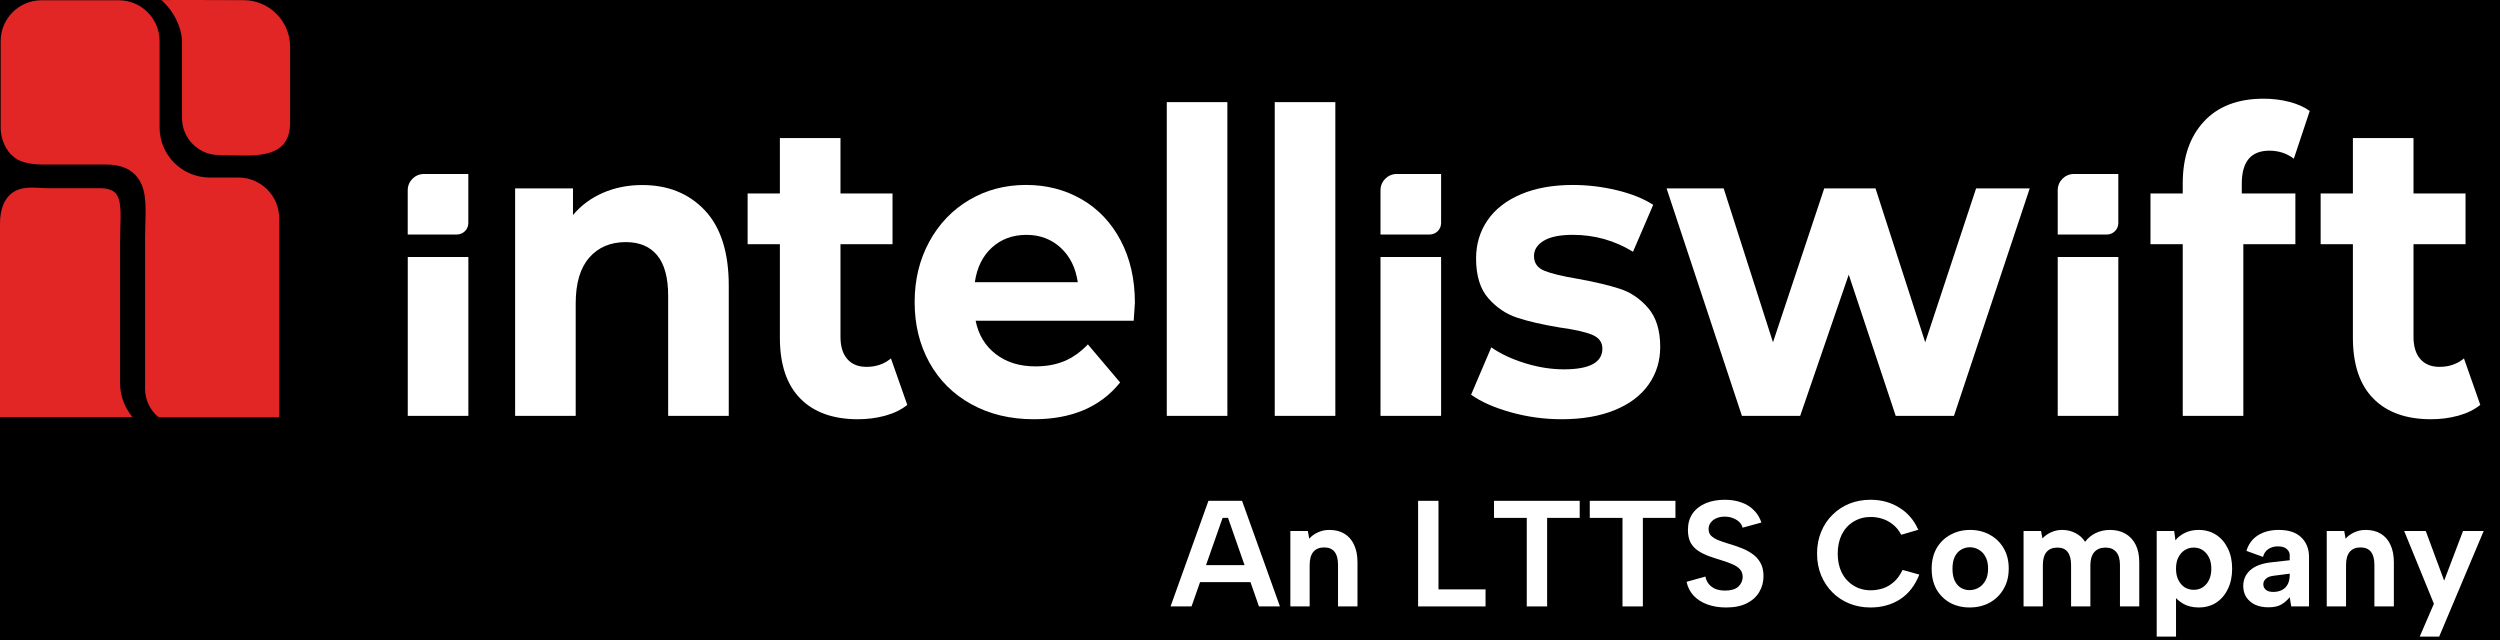 <svg width="125" height="32" viewBox="0 0 125 32" fill="none" xmlns="http://www.w3.org/2000/svg">
<rect width="125" height="32" fill="#C0BFBF"/>
<g id="Wireframe - 4" clip-path="url(#clip0_0_1)">
<rect width="1440" height="900" transform="translate(-40 -24)" fill="white"/>
<rect id="Rectangle 1889" x="-40" y="-24" width="1440" height="80" fill="black"/>
<g id="Group 2608885">
<g id="Group 2608884">
<g id="Group 2608883">
<g id="Group 2608881">
<g id="Group">
<path id="Vector" d="M35.244 10.519C36.039 11.365 36.438 12.62 36.438 14.283V20.794H33.408V14.79C33.408 13.888 33.227 13.215 32.864 12.771C32.501 12.328 31.977 12.105 31.291 12.105C30.527 12.105 29.919 12.362 29.466 12.877C29.014 13.393 28.785 14.156 28.785 15.17V20.794H25.756V9.42H28.649V10.753C29.049 10.273 29.549 9.903 30.145 9.643C30.741 9.383 31.395 9.252 32.106 9.252C33.401 9.25 34.446 9.674 35.244 10.519Z" fill="white"/>
<path id="Vector_2" d="M45.364 20.244C45.066 20.485 44.7 20.664 44.267 20.783C43.832 20.903 43.376 20.962 42.898 20.962C41.656 20.962 40.695 20.618 40.014 19.926C39.334 19.235 38.994 18.22 38.994 16.883V12.21H37.381V9.673H38.994V6.904H42.024V9.673H44.626V12.21H42.024V16.841C42.024 17.321 42.137 17.691 42.363 17.951C42.59 18.211 42.909 18.343 43.324 18.343C43.804 18.343 44.211 18.202 44.547 17.921L45.364 20.244Z" fill="white"/>
<path id="Vector_3" d="M58.339 5.106H61.369V20.793H58.345C58.341 20.793 58.339 20.792 58.339 20.788V5.106Z" fill="white"/>
<path id="Vector_4" d="M75.536 20.613C74.708 20.38 74.047 20.089 73.555 19.735L74.564 17.367C75.029 17.692 75.593 17.956 76.254 18.16C76.915 18.365 77.562 18.467 78.196 18.467C79.478 18.467 80.119 18.123 80.119 17.431C80.119 17.108 79.945 16.875 79.595 16.733C79.245 16.593 78.707 16.472 77.982 16.374C77.127 16.233 76.421 16.07 75.864 15.887C75.308 15.704 74.825 15.379 74.417 14.914C74.009 14.449 73.804 13.786 73.804 12.926C73.804 12.207 73.995 11.57 74.377 11.013C74.76 10.457 75.317 10.024 76.048 9.713C76.779 9.404 77.642 9.248 78.641 9.248C79.379 9.248 80.114 9.336 80.845 9.512C81.576 9.688 82.181 9.932 82.66 10.241L81.651 12.588C80.731 12.024 79.728 11.742 78.641 11.742C77.993 11.742 77.508 11.841 77.184 12.039C76.861 12.236 76.7 12.489 76.7 12.8C76.7 13.152 76.874 13.4 77.224 13.54C77.574 13.682 78.131 13.815 78.894 13.942C79.749 14.097 80.448 14.264 80.992 14.44C81.536 14.616 82.008 14.937 82.409 15.402C82.809 15.867 83.011 16.515 83.011 17.347C83.011 18.053 82.817 18.679 82.429 19.229C82.041 19.778 81.473 20.206 80.73 20.507C79.984 20.811 79.101 20.962 78.079 20.962C77.211 20.962 76.364 20.845 75.536 20.613Z" fill="white"/>
<path id="Vector_5" d="M101.487 9.419L97.699 20.793H94.786L92.437 13.732L90.009 20.793H87.096L83.328 9.419H86.183L88.649 17.115L91.212 9.419H93.775L96.261 17.115L98.805 9.419H101.487Z" fill="white"/>
<path id="Vector_6" d="M112.089 9.672H114.769V12.21H112.167V20.793H109.137V12.21H107.524V9.672H109.137V9.164C109.137 7.868 109.489 6.839 110.195 6.077C110.9 5.316 111.894 4.935 113.176 4.935C113.628 4.935 114.059 4.987 114.467 5.093C114.875 5.199 115.214 5.35 115.487 5.548L114.692 7.936C114.341 7.668 113.934 7.534 113.469 7.534C112.549 7.534 112.089 8.083 112.089 9.182V9.672Z" fill="white"/>
<g id="Group_2">
<path id="Vector_7" d="M104.399 11.726H105.341C105.659 11.726 105.916 11.47 105.916 11.152V8.699H103.698C103.249 8.699 102.886 9.062 102.886 9.511V11.726C103.255 11.726 103.743 11.726 104.399 11.726Z" fill="white"/>
<path id="Vector_8" d="M102.886 12.85V20.794H105.902C105.909 20.794 105.916 20.787 105.916 20.78V12.85H102.886Z" fill="white"/>
</g>
<path id="Vector_9" d="M63.737 5.106H66.767V20.793H63.743C63.739 20.793 63.737 20.792 63.737 20.788V5.106Z" fill="white"/>
<g id="Group_3">
<path id="Vector_10" d="M70.538 11.726H71.481C71.798 11.726 72.055 11.47 72.055 11.152V8.699H69.837C69.388 8.699 69.025 9.062 69.025 9.511V11.726C69.394 11.726 69.882 11.726 70.538 11.726Z" fill="white"/>
<path id="Vector_11" d="M69.025 12.85V20.794H72.041C72.048 20.794 72.055 20.787 72.055 20.78V12.85H69.025Z" fill="white"/>
</g>
<g id="Group_4">
<path id="Vector_12" d="M21.898 11.726H22.841C23.159 11.726 23.416 11.47 23.416 11.152V8.699H21.198C20.749 8.699 20.386 9.062 20.386 9.511V11.726C20.754 11.726 21.244 11.726 21.898 11.726Z" fill="white"/>
<path id="Vector_13" d="M20.388 12.85V20.794H23.403C23.41 20.794 23.418 20.787 23.418 20.78V12.85H20.388Z" fill="white"/>
</g>
<path id="Vector_14" d="M56.685 16.036H48.781C48.923 16.742 49.261 17.299 49.791 17.706C50.322 18.116 50.981 18.319 51.771 18.319C52.316 18.319 52.797 18.231 53.219 18.055C53.639 17.879 54.031 17.6 54.394 17.22L56.006 19.123C55.022 20.349 53.585 20.962 51.694 20.962C50.516 20.962 49.474 20.712 48.567 20.211C47.66 19.71 46.962 19.017 46.47 18.128C45.978 17.239 45.732 16.232 45.732 15.104C45.732 13.991 45.974 12.987 46.461 12.091C46.946 11.197 47.614 10.498 48.462 9.997C49.309 9.496 50.257 9.247 51.306 9.247C52.328 9.247 53.255 9.487 54.083 9.965C54.911 10.444 55.563 11.132 56.035 12.026C56.507 12.922 56.745 13.96 56.745 15.146C56.743 15.19 56.725 15.487 56.685 16.036ZM49.596 12.378C49.131 12.802 48.846 13.379 48.742 14.111H53.889C53.785 13.393 53.501 12.818 53.034 12.387C52.567 11.958 51.998 11.743 51.324 11.743C50.638 11.744 50.062 11.954 49.596 12.378Z" fill="white"/>
<path id="Vector_15" d="M124.015 20.244C123.717 20.485 123.351 20.664 122.918 20.783C122.483 20.903 122.027 20.962 121.549 20.962C120.307 20.962 119.346 20.618 118.665 19.926C117.984 19.235 117.645 18.22 117.645 16.883V12.21H116.032V9.673H117.645V6.904H120.675V9.673H123.277V12.21H120.675V16.841C120.675 17.321 120.788 17.691 121.014 17.951C121.241 18.211 121.56 18.343 121.975 18.343C122.455 18.343 122.862 18.202 123.198 17.921L124.015 20.244Z" fill="white"/>
</g>
<g id="Group_5">
<g id="Group_6">
<g id="Group_7">
<path id="Vector_16" d="M6.004 19.151V12.083C6.004 11.839 6.011 11.604 6.018 11.377C6.042 10.612 6.061 9.95 5.767 9.648C5.611 9.488 5.35 9.409 4.969 9.409C4.969 9.409 2.401 9.409 2.387 9.409C1.852 9.409 1.268 9.285 0.761 9.551C0.176 9.858 0 10.555 0 11.164V20.85H6.622C6.237 20.39 6.004 19.797 6.004 19.151Z" fill="#E12625"/>
</g>
</g>
<path id="Vector_17" d="M7.923 20.859C7.503 20.514 7.255 19.995 7.255 19.451V11.858C7.255 11.627 7.262 11.4 7.268 11.181C7.297 10.215 7.324 9.323 6.76 8.741C6.424 8.394 5.948 8.227 5.303 8.227H2.148C1.438 8.227 0.887 8.071 0.635 7.796C0.608 7.768 0.578 7.744 0.544 7.726C0.215 7.353 0.034 6.879 0.034 6.38V2.052C0.034 0.928 0.948 0.014 2.072 0.014H5.941C7.065 0.014 7.979 0.928 7.979 2.052V6.369C7.979 7.752 9.103 8.876 10.486 8.876H11.921C13.046 8.876 13.96 9.79 13.96 10.914V20.859H7.923Z" fill="#E12625"/>
<g id="Group_8">
<path id="Vector_18" d="M9.101 2.124V5.906C9.101 6.926 9.931 7.753 10.95 7.753C12.489 7.753 14.505 8.107 14.505 6.128C14.505 6.121 14.505 2.337 14.505 2.337C14.505 1.059 13.46 0.008 12.181 0.008C12.181 0.008 8.318 -0.008 8.062 0.005C8.642 0.488 9.101 1.343 9.101 2.124Z" fill="#E12625"/>
</g>
</g>
<g id="An LTTS Company">
<path id="Vector_19" d="M123.151 26.551H124.184L121.959 31.831H120.986L121.695 30.187L120.209 26.551H121.288L122.208 29.033L123.151 26.551Z" fill="white"/>
<path id="Vector_20" d="M116.337 26.549H117.212L117.279 26.934C117.4 26.798 117.546 26.692 117.717 26.617C117.893 26.536 118.081 26.496 118.283 26.496C118.579 26.496 118.831 26.559 119.037 26.685C119.248 26.81 119.409 26.994 119.52 27.235C119.635 27.472 119.693 27.766 119.693 28.118V30.32H118.72V28.246C118.72 27.954 118.662 27.736 118.547 27.59C118.431 27.444 118.257 27.371 118.026 27.371C117.79 27.371 117.609 27.446 117.483 27.597C117.362 27.743 117.302 27.962 117.302 28.253V30.32H116.337V26.549Z" fill="white"/>
<path id="Vector_21" d="M114.561 30.32L114.486 29.86C114.36 30.016 114.217 30.139 114.056 30.23C113.9 30.32 113.689 30.365 113.422 30.365C113.171 30.365 112.949 30.323 112.758 30.237C112.572 30.147 112.426 30.023 112.321 29.868C112.215 29.707 112.162 29.518 112.162 29.302C112.162 28.985 112.276 28.724 112.502 28.517C112.733 28.306 113.08 28.173 113.543 28.118L114.486 28.012V27.748C114.486 27.642 114.438 27.544 114.342 27.454C114.247 27.363 114.096 27.318 113.89 27.318C113.709 27.318 113.55 27.363 113.415 27.454C113.284 27.54 113.196 27.67 113.151 27.846L112.321 27.544C112.421 27.208 112.613 26.949 112.894 26.768C113.176 26.587 113.523 26.496 113.935 26.496C114.438 26.496 114.815 26.622 115.066 26.873C115.323 27.12 115.451 27.446 115.451 27.854V30.32H114.561ZM114.486 28.683L113.671 28.789C113.505 28.809 113.379 28.859 113.294 28.94C113.208 29.015 113.166 29.108 113.166 29.219C113.166 29.325 113.208 29.415 113.294 29.49C113.379 29.561 113.5 29.596 113.656 29.596C113.832 29.596 113.98 29.563 114.101 29.498C114.227 29.433 114.322 29.337 114.387 29.211C114.453 29.086 114.486 28.93 114.486 28.744V28.683Z" fill="white"/>
<path id="Vector_22" d="M108.68 29.754L108.801 29.739V31.829H107.835V26.549H108.71L108.771 27.017C108.881 26.871 109.037 26.747 109.238 26.647C109.439 26.546 109.671 26.496 109.932 26.496C110.259 26.496 110.548 26.576 110.8 26.737C111.051 26.898 111.247 27.125 111.388 27.416C111.534 27.703 111.607 28.042 111.607 28.434C111.607 28.827 111.534 29.169 111.388 29.46C111.247 29.752 111.051 29.978 110.8 30.139C110.553 30.295 110.264 30.373 109.932 30.373C109.641 30.373 109.387 30.313 109.17 30.192C108.959 30.071 108.796 29.925 108.68 29.754ZM110.566 28.434C110.566 28.118 110.483 27.864 110.317 27.673C110.156 27.477 109.945 27.379 109.683 27.379C109.522 27.379 109.374 27.421 109.238 27.507C109.108 27.587 109.002 27.705 108.922 27.861C108.841 28.012 108.801 28.203 108.801 28.434C108.801 28.661 108.841 28.852 108.922 29.008C109.002 29.164 109.108 29.284 109.238 29.37C109.374 29.45 109.522 29.49 109.683 29.49C109.945 29.49 110.156 29.395 110.317 29.204C110.483 29.008 110.566 28.751 110.566 28.434Z" fill="white"/>
<path id="Vector_23" d="M101.178 26.549H102.053L102.121 26.919C102.241 26.793 102.385 26.692 102.551 26.617C102.722 26.536 102.908 26.496 103.109 26.496C103.35 26.496 103.571 26.549 103.773 26.654C103.974 26.755 104.135 26.901 104.255 27.092C104.391 26.906 104.567 26.76 104.783 26.654C105.005 26.549 105.243 26.496 105.5 26.496C105.796 26.496 106.053 26.559 106.269 26.685C106.49 26.81 106.661 26.994 106.782 27.235C106.903 27.472 106.963 27.766 106.963 28.118V30.32H105.998V28.246C105.998 27.959 105.935 27.743 105.809 27.597C105.683 27.451 105.505 27.379 105.274 27.379C105.037 27.379 104.851 27.454 104.715 27.605C104.585 27.756 104.519 27.974 104.519 28.261V30.32H103.554V28.246C103.554 27.959 103.496 27.743 103.38 27.597C103.27 27.451 103.099 27.379 102.867 27.379C102.631 27.379 102.45 27.454 102.324 27.605C102.204 27.751 102.143 27.967 102.143 28.253V30.32H101.178V26.549Z" fill="white"/>
<path id="Vector_24" d="M98.484 30.373C98.117 30.373 97.79 30.295 97.503 30.139C97.216 29.978 96.99 29.754 96.824 29.468C96.663 29.176 96.583 28.834 96.583 28.442C96.583 28.045 96.666 27.7 96.832 27.409C97.003 27.117 97.234 26.893 97.526 26.737C97.817 26.576 98.144 26.496 98.506 26.496C98.868 26.496 99.195 26.576 99.487 26.737C99.778 26.893 100.01 27.117 100.181 27.409C100.352 27.695 100.437 28.035 100.437 28.427C100.437 28.824 100.349 29.169 100.173 29.46C100.002 29.752 99.768 29.978 99.472 30.139C99.18 30.295 98.851 30.373 98.484 30.373ZM98.476 29.506C98.632 29.506 98.78 29.468 98.921 29.392C99.062 29.312 99.177 29.194 99.268 29.038C99.359 28.877 99.404 28.673 99.404 28.427C99.404 28.191 99.361 27.994 99.275 27.839C99.19 27.678 99.077 27.56 98.936 27.484C98.8 27.404 98.652 27.363 98.491 27.363C98.335 27.363 98.189 27.404 98.054 27.484C97.923 27.56 97.817 27.678 97.737 27.839C97.662 27.994 97.624 28.196 97.624 28.442C97.624 28.678 97.662 28.877 97.737 29.038C97.812 29.194 97.915 29.312 98.046 29.392C98.177 29.468 98.32 29.506 98.476 29.506Z" fill="white"/>
<path id="Vector_25" d="M90.853 27.681C90.853 27.284 90.92 26.922 91.056 26.595C91.192 26.263 91.38 25.979 91.622 25.743C91.863 25.501 92.145 25.315 92.467 25.184C92.793 25.054 93.145 24.988 93.523 24.988C94.066 24.988 94.546 25.119 94.963 25.381C95.385 25.637 95.702 26.007 95.913 26.489L95.061 26.738C94.951 26.527 94.812 26.356 94.646 26.225C94.486 26.095 94.309 25.999 94.118 25.939C93.927 25.878 93.734 25.848 93.538 25.848C93.216 25.848 92.929 25.926 92.678 26.082C92.426 26.233 92.23 26.447 92.09 26.723C91.954 27 91.886 27.319 91.886 27.681C91.886 28.043 91.954 28.362 92.09 28.639C92.23 28.91 92.426 29.124 92.678 29.28C92.929 29.436 93.216 29.514 93.538 29.514C93.739 29.514 93.937 29.484 94.133 29.423C94.335 29.358 94.521 29.25 94.692 29.099C94.863 28.948 95.008 28.747 95.129 28.496L95.966 28.729C95.75 29.277 95.428 29.69 95.001 29.966C94.573 30.238 94.081 30.374 93.523 30.374C93.145 30.374 92.793 30.308 92.467 30.177C92.145 30.047 91.863 29.861 91.622 29.619C91.38 29.378 91.192 29.094 91.056 28.767C90.92 28.435 90.853 28.073 90.853 27.681Z" fill="white"/>
<path id="Vector_26" d="M85.271 28.827C85.296 28.968 85.352 29.091 85.437 29.197C85.523 29.303 85.633 29.386 85.769 29.446C85.91 29.501 86.073 29.529 86.259 29.529C86.551 29.529 86.77 29.463 86.915 29.333C87.061 29.197 87.134 29.034 87.134 28.843C87.134 28.692 87.089 28.566 86.999 28.465C86.908 28.365 86.78 28.279 86.614 28.209C86.453 28.139 86.264 28.071 86.048 28.005C85.847 27.945 85.648 27.88 85.452 27.809C85.256 27.739 85.078 27.651 84.917 27.545C84.756 27.44 84.628 27.304 84.532 27.138C84.442 26.967 84.396 26.753 84.396 26.497C84.396 26.175 84.474 25.901 84.63 25.675C84.791 25.448 85.01 25.277 85.286 25.162C85.563 25.046 85.882 24.988 86.244 24.988C86.551 24.988 86.828 25.034 87.074 25.124C87.32 25.21 87.526 25.338 87.692 25.509C87.863 25.675 87.989 25.881 88.07 26.127L87.127 26.384C87.102 26.273 87.046 26.177 86.961 26.097C86.875 26.017 86.772 25.954 86.652 25.909C86.531 25.858 86.4 25.833 86.259 25.833C86.109 25.828 85.97 25.851 85.844 25.901C85.719 25.951 85.618 26.024 85.543 26.12C85.467 26.215 85.43 26.326 85.43 26.452C85.43 26.592 85.472 26.706 85.558 26.791C85.643 26.871 85.757 26.942 85.897 27.002C86.038 27.058 86.197 27.113 86.373 27.168C86.584 27.228 86.795 27.299 87.006 27.379C87.217 27.455 87.411 27.553 87.587 27.673C87.763 27.789 87.904 27.937 88.009 28.118C88.12 28.299 88.175 28.528 88.175 28.805C88.175 29.096 88.105 29.36 87.964 29.597C87.828 29.833 87.622 30.022 87.346 30.162C87.069 30.303 86.722 30.374 86.305 30.374C85.963 30.374 85.651 30.323 85.369 30.223C85.093 30.122 84.864 29.976 84.683 29.785C84.502 29.589 84.384 29.358 84.329 29.091L85.271 28.827Z" fill="white"/>
<path id="Vector_27" d="M79.488 25.041H83.772V25.894H82.143V30.321H81.125V25.894H79.488V25.041Z" fill="white"/>
<path id="Vector_28" d="M74.701 25.041H78.985V25.894H77.356V30.321H76.338V25.894H74.701V25.041Z" fill="white"/>
<path id="Vector_29" d="M71.924 25.041V29.469H74.277V30.321H70.905V25.041H71.924Z" fill="white"/>
<path id="Vector_30" d="M64.518 26.549H65.393L65.461 26.934C65.581 26.798 65.727 26.692 65.898 26.617C66.074 26.536 66.263 26.496 66.464 26.496C66.76 26.496 67.012 26.559 67.218 26.685C67.429 26.81 67.59 26.994 67.701 27.235C67.816 27.472 67.874 27.766 67.874 28.118V30.32H66.901V28.246C66.901 27.954 66.843 27.736 66.728 27.59C66.612 27.444 66.439 27.371 66.207 27.371C65.971 27.371 65.79 27.446 65.664 27.597C65.544 27.743 65.483 27.962 65.483 28.253V30.32H64.518V26.549Z" fill="white"/>
<path id="Vector_31" d="M61.402 25.894H61.13L59.577 30.321H58.528L60.422 25.041H62.103L63.997 30.321H62.948L61.402 25.894ZM59.675 28.255H62.752V29.107H59.675V28.255Z" fill="white"/>
</g>
</g>
</g>
</g>
</g>
</g>
<defs>
<clipPath id="clip0_0_1">
<rect width="1440" height="900" fill="white" transform="translate(-40 -24)"/>
</clipPath>
</defs>
</svg>
